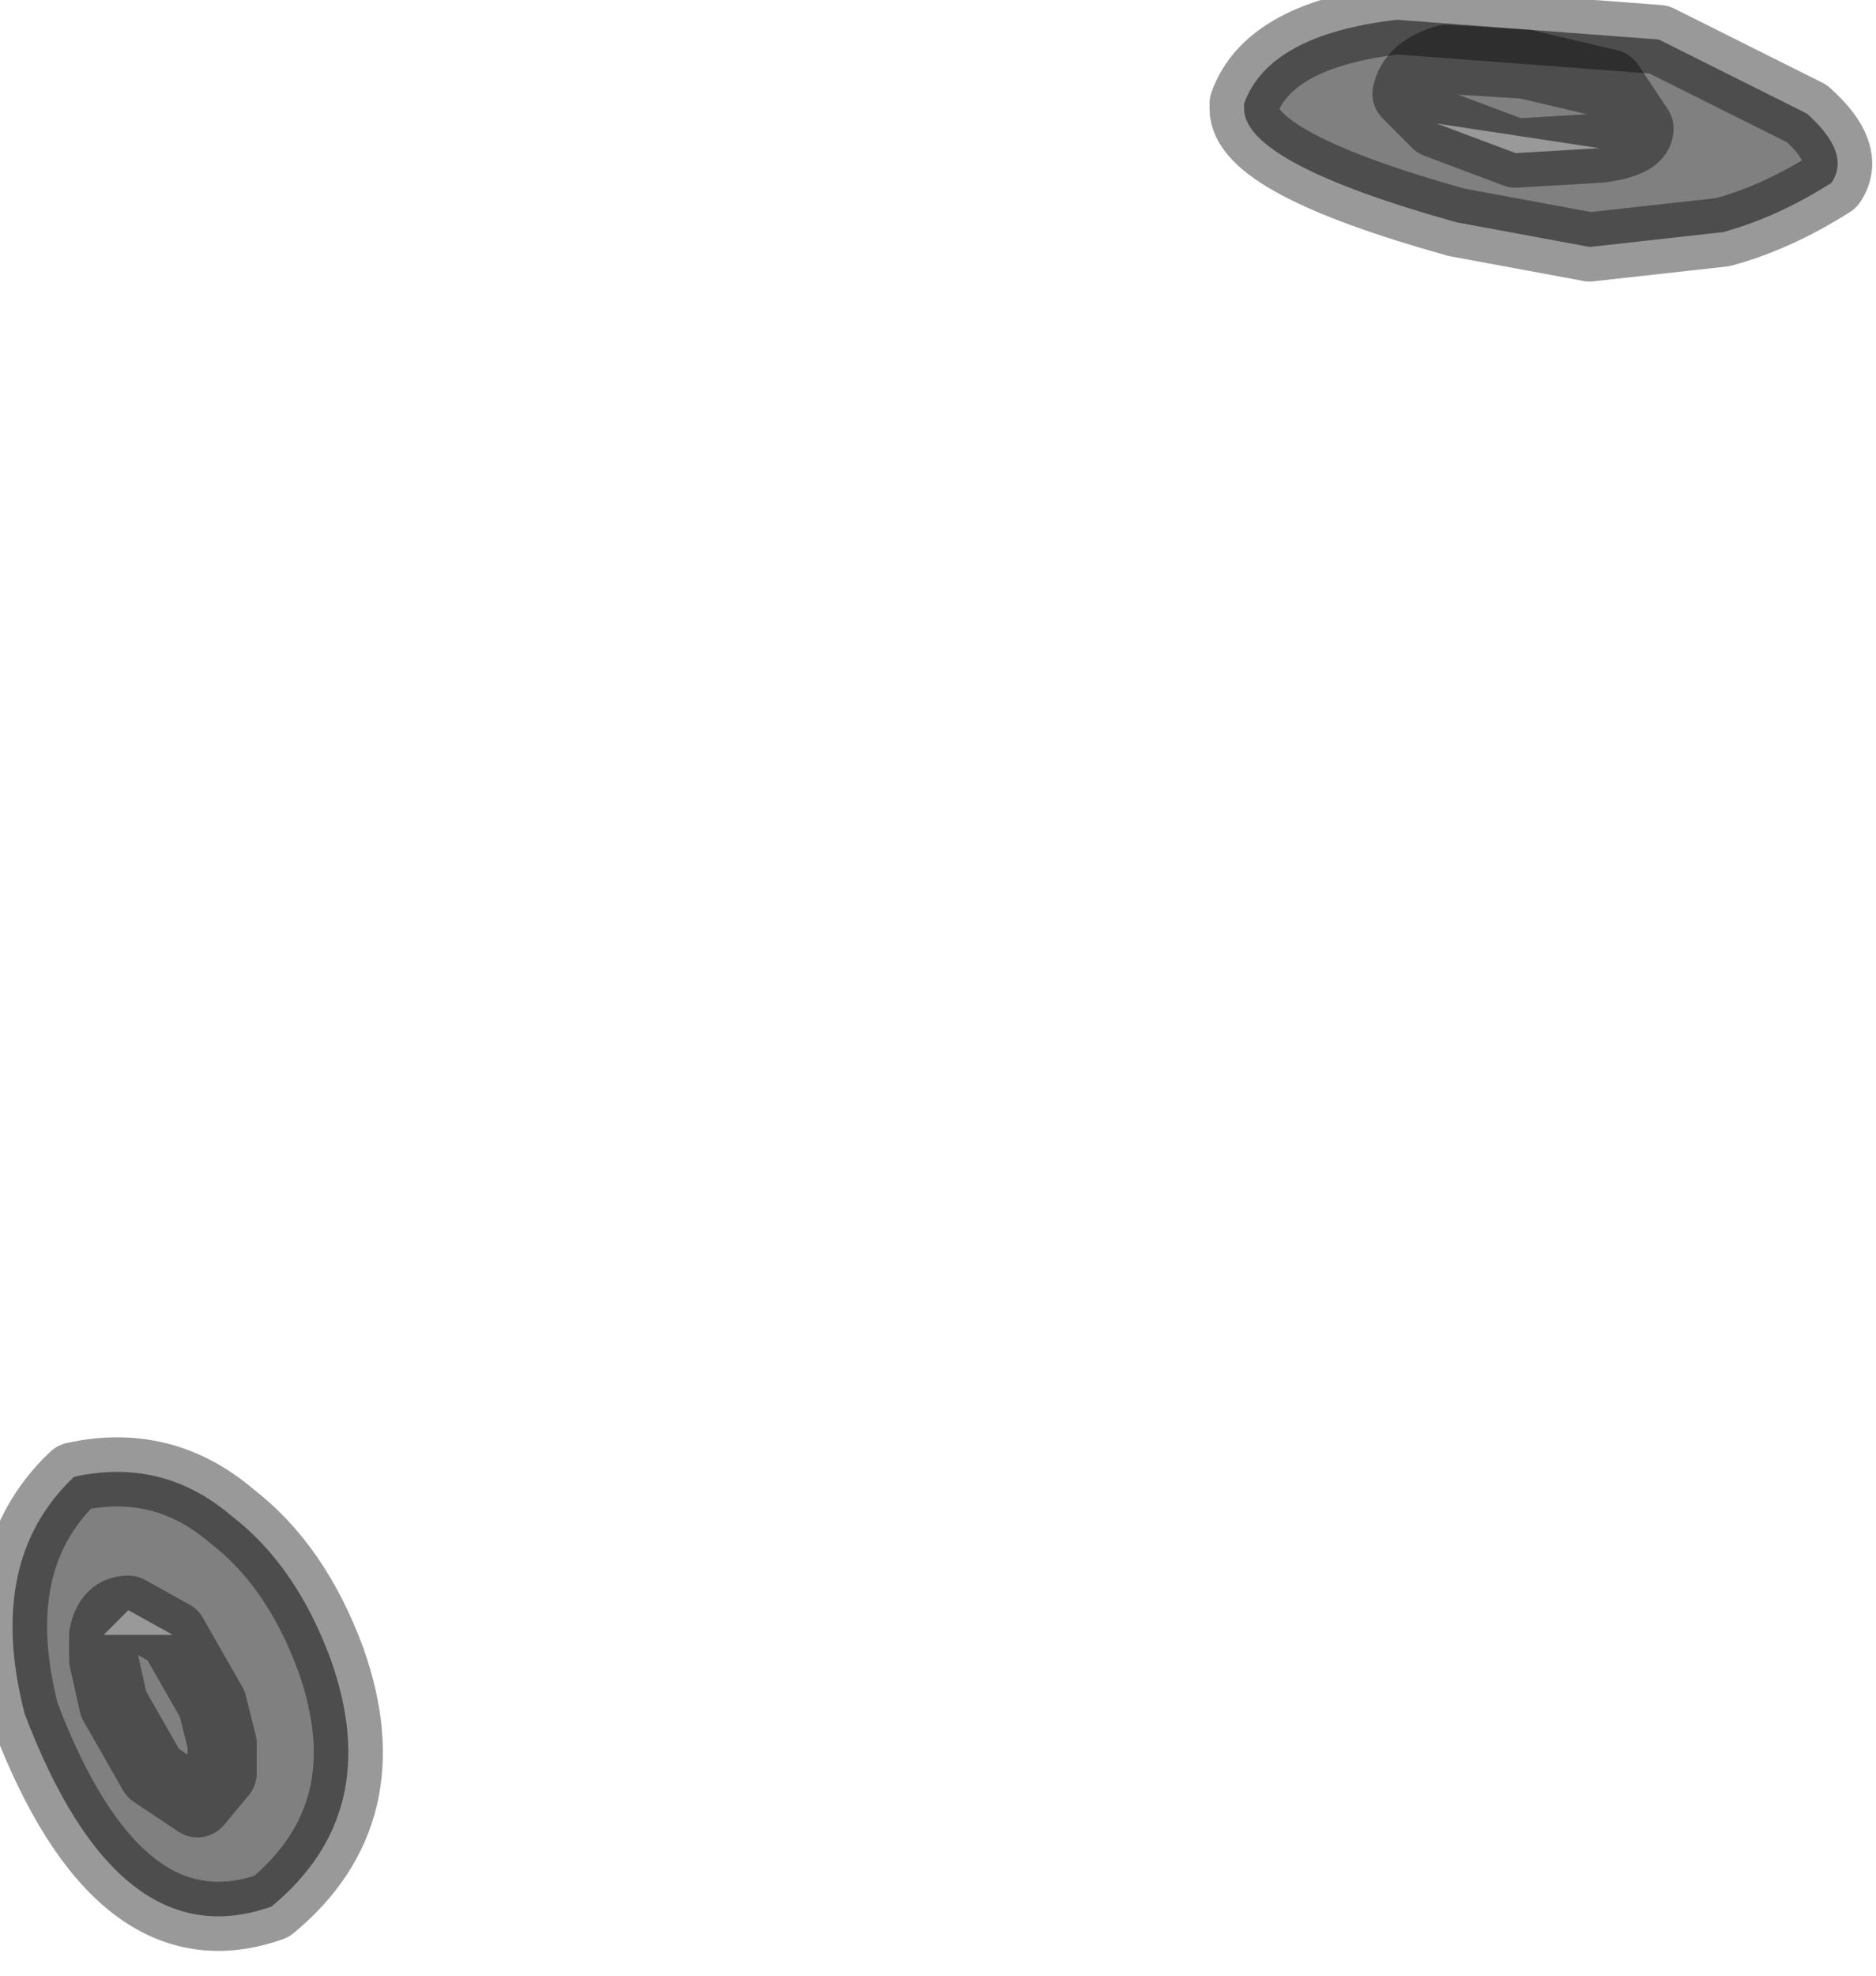 <?xml version="1.0" encoding="utf-8"?>
<svg version="1.1" id="Layer_1"
xmlns="http://www.w3.org/2000/svg"
xmlns:xlink="http://www.w3.org/1999/xlink"
width="19px" height="20px"
xml:space="preserve">
<g id="PathID_1839" transform="matrix(1, 0, 0, 1, 0.15, 0.15)">
<path style="fill:#808080;fill-opacity:1" d="M15.2 1.4L16.05 1.35L14.4 1.1L14.1 0.8Q14.15 0.55 14.5 0.45L15.3 0.5L16.15 0.7L16.45 1.15Q16.45 1.3 16.05 1.35L15.2 1.4M16.05 1.35Q16.45 1.3 16.45 1.15L16.15 0.7L15.3 0.5L14.5 0.45Q14.15 0.55 14.1 0.8L14.4 1.1L15.2 1.4M18.15 1Q18.6 1.4 18.4 1.7Q17.85 2.05 17.3 2.2L15.95 2.35L14.6 2.1Q12.45 1.5 12.45 0.95L12.45 0.9Q12.7 0.2 14 0.05L16.65 0.25L18.15 1" />
<path style="fill:none;stroke-width:0.7;stroke-linecap:round;stroke-linejoin:round;stroke-miterlimit:3;stroke:#000000;stroke-opacity:0.4" d="M15.2 1.4L14.4 1.1L14.1 0.8Q14.15 0.55 14.5 0.45L15.3 0.5L16.15 0.7L16.45 1.15Q16.45 1.3 16.05 1.35L15.2 1.4z" />
<path style="fill:none;stroke-width:0.7;stroke-linecap:round;stroke-linejoin:round;stroke-miterlimit:3;stroke:#000000;stroke-opacity:0.4" d="M18.15 1Q18.6 1.4 18.4 1.7Q17.85 2.05 17.3 2.2L15.95 2.35L14.6 2.1Q12.45 1.5 12.45 0.95L12.45 0.9Q12.7 0.2 14 0.05L16.65 0.25L18.15 1z" />
</g>
<g id="PathID_1840" transform="matrix(1, 0, 0, 1, 0.15, 0.15)">
<path style="fill:#808080;fill-opacity:1" d="M2.2 15.2Q2.85 15.7 3.2 16.65Q3.75 18.2 2.6 19.15Q1.05 19.7 0.1 17.2Q-0.3 15.65 0.6 14.8Q1.5 14.6 2.2 15.2M1.15 16.15Q0.95 16.15 0.9 16.4L1.6 16.4L2 17.1L2.1 17.5L2.1 17.8L1.85 18.1L1.4 17.8L1 17.1L0.9 16.65L0.9 16.4Q0.95 16.15 1.15 16.15M0.9 16.4L0.9 16.65L1 17.1L1.4 17.8L1.85 18.1L2.1 17.8L2.1 17.5L2 17.1L1.6 16.4L1.15 16.15" />
<path style="fill:none;stroke-width:0.7;stroke-linecap:round;stroke-linejoin:round;stroke-miterlimit:3;stroke:#000000;stroke-opacity:0.4" d="M0.6 14.8Q-0.3 15.65 0.1 17.2Q1.05 19.7 2.6 19.15Q3.75 18.2 3.2 16.65Q2.85 15.7 2.2 15.2Q1.5 14.6 0.6 14.8z" />
<path style="fill:none;stroke-width:0.7;stroke-linecap:round;stroke-linejoin:round;stroke-miterlimit:3;stroke:#000000;stroke-opacity:0.4" d="M1.15 16.15L1.6 16.4L2 17.1L2.1 17.5L2.1 17.8L1.85 18.1L1.4 17.8L1 17.1L0.9 16.65L0.9 16.4Q0.95 16.15 1.15 16.15z" />
</g>
</svg>
